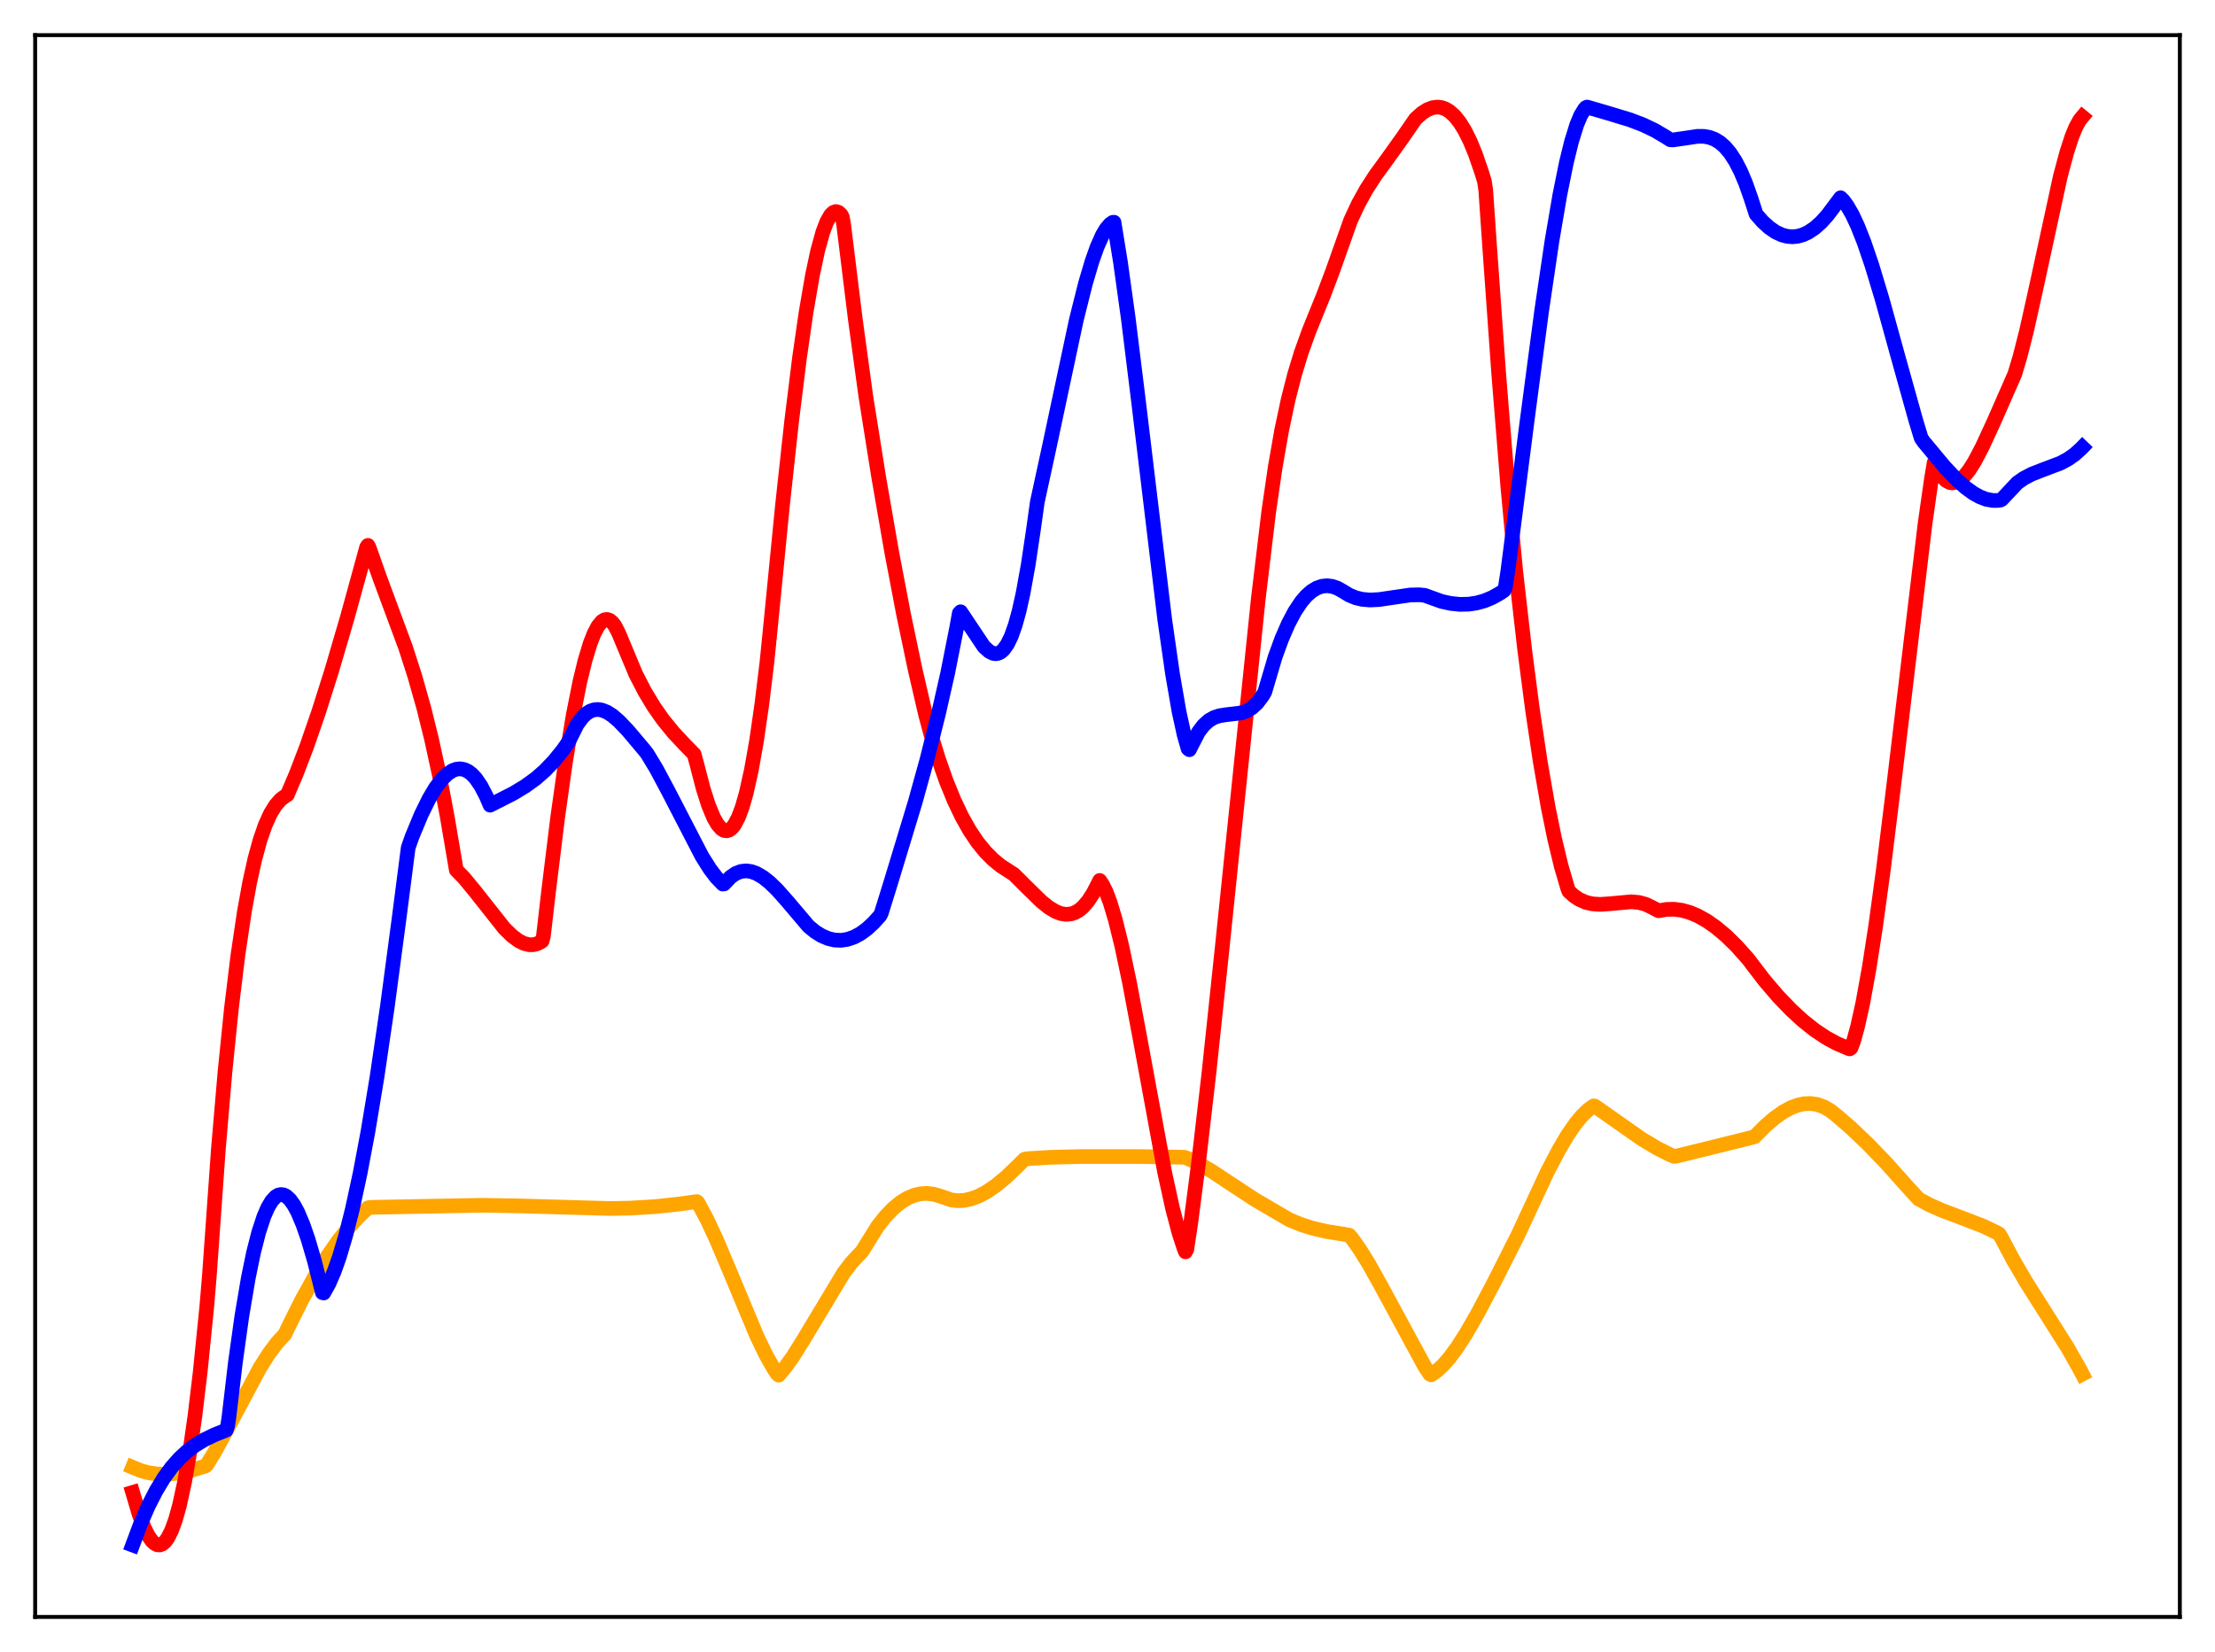 <?xml version="1.0" encoding="utf-8" standalone="no"?>
<!DOCTYPE svg PUBLIC "-//W3C//DTD SVG 1.1//EN"
  "http://www.w3.org/Graphics/SVG/1.1/DTD/svg11.dtd">
<svg xmlns:xlink="http://www.w3.org/1999/xlink" width="453.6pt" height="338.4pt" viewBox="0 0 453.6 338.4" xmlns="http://www.w3.org/2000/svg" version="1.1">
 <defs>
  <style type="text/css">*{stroke-linejoin: round; stroke-linecap: butt}</style>
 </defs>
 <g id="figure_1">
  <g id="patch_1">
   <path d="M 0 338.4 
L 453.6 338.4 
L 453.6 0 
L 0 0 
z
" style="fill: #ffffff"/>
  </g>
  <g id="axes_1">
   <g id="patch_2">
    <path d="M 7.2 331.2 
L 446.4 331.2 
L 446.4 7.2 
L 7.2 7.2 
z
" style="fill: #ffffff"/>
   </g>
   <g id="matplotlib.axis_1"/>
   <g id="matplotlib.axis_2"/>
   <g id="line2d_1">
    <path d="M 27.164 300.547 
L 28.761 301.212 
L 30.358 301.659 
L 32.221 301.933 
L 34.084 301.973 
L 36.214 301.775 
L 38.609 301.303 
L 41.537 300.469 
L 42.07 300.296 
L 42.336 300.071 
L 43.933 297.465 
L 46.329 293.098 
L 53.249 280.131 
L 55.113 277.208 
L 56.71 275.079 
L 58.041 273.625 
L 58.307 273.373 
L 59.372 271.146 
L 61.767 266.346 
L 64.429 261.547 
L 66.825 257.671 
L 69.22 254.222 
L 71.35 251.52 
L 73.479 249.165 
L 75.343 247.411 
L 75.875 247.304 
L 98.767 246.88 
L 106.486 247.013 
L 124.852 247.541 
L 129.111 247.462 
L 134.169 247.157 
L 138.96 246.645 
L 142.687 246.116 
L 142.953 246.366 
L 144.816 249.856 
L 146.679 253.846 
L 149.341 260.137 
L 154.931 273.546 
L 156.794 277.416 
L 158.391 280.249 
L 159.19 281.457 
L 159.456 281.675 
L 160.787 280.098 
L 162.384 277.865 
L 164.513 274.465 
L 172.765 260.736 
L 174.362 258.652 
L 175.693 257.21 
L 176.492 256.394 
L 179.686 251.263 
L 181.283 249.226 
L 182.88 247.555 
L 184.477 246.246 
L 185.808 245.43 
L 187.139 244.86 
L 188.47 244.533 
L 189.801 244.446 
L 191.132 244.596 
L 192.463 244.98 
L 194.858 245.802 
L 196.189 245.945 
L 197.52 245.866 
L 198.851 245.578 
L 200.448 244.982 
L 202.045 244.135 
L 203.908 242.87 
L 206.038 241.112 
L 208.433 238.818 
L 209.764 237.479 
L 210.297 237.35 
L 215.088 237.051 
L 221.21 236.903 
L 233.188 236.898 
L 242.505 237.042 
L 243.303 237.314 
L 245.433 238.321 
L 248.095 239.866 
L 251.821 242.328 
L 256.879 245.653 
L 264.065 249.859 
L 266.461 250.845 
L 268.857 251.6 
L 271.785 252.272 
L 275.245 252.81 
L 276.31 253.018 
L 276.842 253.626 
L 278.439 255.886 
L 280.303 258.887 
L 282.698 263.176 
L 291.748 279.874 
L 292.813 281.481 
L 293.079 281.608 
L 294.144 280.89 
L 295.475 279.68 
L 296.806 278.166 
L 298.403 276.008 
L 300.266 273.106 
L 302.662 268.922 
L 306.122 262.353 
L 310.913 252.848 
L 316.769 240.244 
L 319.165 235.642 
L 321.028 232.493 
L 322.625 230.178 
L 323.956 228.568 
L 325.287 227.288 
L 326.352 226.525 
L 326.618 226.577 
L 336.201 233.306 
L 339.395 235.215 
L 342.057 236.548 
L 342.855 236.869 
L 343.388 236.795 
L 350.042 235.16 
L 358.826 232.976 
L 359.359 232.802 
L 361.488 230.654 
L 363.351 229.042 
L 365.215 227.726 
L 366.812 226.869 
L 368.143 226.37 
L 369.473 226.085 
L 370.804 226.034 
L 372.135 226.233 
L 373.466 226.704 
L 374.797 227.463 
L 376.128 228.513 
L 379.056 231.044 
L 382.516 234.337 
L 386.243 238.203 
L 390.502 242.968 
L 392.897 245.587 
L 395.027 246.742 
L 397.689 247.929 
L 401.681 249.428 
L 406.207 251.18 
L 408.868 252.463 
L 409.401 252.757 
L 409.933 253.664 
L 412.329 258.179 
L 414.991 262.726 
L 418.717 268.609 
L 423.508 276.215 
L 425.904 280.456 
L 426.436 281.47 
L 426.436 281.47 
" clip-path="url(#p2999967e35)" style="fill: none; stroke: #ffa500; stroke-width: 3; stroke-linecap: square"/>
   </g>
   <g id="line2d_2">
    <path d="M 27.164 305.699 
L 28.495 310.188 
L 29.559 312.979 
L 30.358 314.567 
L 31.156 315.693 
L 31.689 316.175 
L 32.221 316.431 
L 32.753 316.455 
L 33.286 316.238 
L 33.818 315.773 
L 34.351 315.048 
L 35.149 313.458 
L 35.948 311.244 
L 36.746 308.381 
L 37.811 303.504 
L 38.876 297.358 
L 39.94 289.867 
L 41.005 280.966 
L 42.336 267.764 
L 42.868 261.44 
L 44.732 235.221 
L 46.063 219.677 
L 47.393 206.552 
L 48.724 195.625 
L 50.055 186.682 
L 51.12 180.817 
L 52.185 175.989 
L 53.249 172.088 
L 54.314 169.012 
L 55.379 166.66 
L 56.444 164.932 
L 57.508 163.73 
L 58.573 162.953 
L 58.839 162.8 
L 60.703 158.421 
L 62.832 152.846 
L 65.228 145.918 
L 67.889 137.516 
L 71.084 126.631 
L 74.81 113.085 
L 75.076 112.09 
L 75.343 111.708 
L 75.609 112.21 
L 77.738 118.264 
L 83.062 132.645 
L 84.925 138.428 
L 86.788 145.004 
L 88.385 151.45 
L 89.983 158.818 
L 91.58 167.25 
L 93.443 178.212 
L 95.04 179.847 
L 97.169 182.425 
L 103.292 190.172 
L 104.889 191.727 
L 106.22 192.709 
L 107.284 193.242 
L 108.349 193.512 
L 109.148 193.518 
L 109.946 193.337 
L 110.745 192.939 
L 111.011 192.749 
L 111.277 191.774 
L 112.342 182.582 
L 114.205 167.412 
L 115.802 156.079 
L 117.399 146.415 
L 118.73 139.725 
L 119.795 135.324 
L 120.86 131.807 
L 121.658 129.767 
L 122.457 128.254 
L 123.255 127.288 
L 123.788 126.957 
L 124.32 126.877 
L 124.852 127.052 
L 125.385 127.485 
L 125.917 128.181 
L 126.716 129.736 
L 130.176 138.046 
L 132.039 141.658 
L 133.903 144.749 
L 135.766 147.408 
L 137.895 150.026 
L 140.291 152.589 
L 142.154 154.495 
L 142.687 156.463 
L 144.017 161.583 
L 145.082 164.918 
L 146.147 167.488 
L 146.945 168.883 
L 147.744 169.786 
L 148.276 170.102 
L 148.809 170.184 
L 149.341 170.025 
L 149.873 169.616 
L 150.406 168.945 
L 151.204 167.434 
L 152.003 165.303 
L 152.801 162.528 
L 153.866 157.757 
L 154.931 151.734 
L 155.996 144.386 
L 157.06 135.651 
L 157.859 127.678 
L 160.255 103.373 
L 162.118 86.271 
L 163.715 73.388 
L 165.046 64.133 
L 166.377 56.391 
L 167.441 51.395 
L 168.506 47.531 
L 169.305 45.433 
L 170.103 44.042 
L 170.636 43.519 
L 171.168 43.328 
L 171.7 43.476 
L 172.233 43.974 
L 172.499 44.466 
L 172.765 45.981 
L 175.161 65.437 
L 177.29 81.05 
L 179.952 97.784 
L 182.614 113.105 
L 185.009 125.688 
L 187.405 137.129 
L 189.535 146.342 
L 190.599 150.293 
L 192.196 155.496 
L 193.793 160.031 
L 195.391 163.951 
L 196.988 167.302 
L 198.585 170.139 
L 200.182 172.511 
L 201.779 174.474 
L 203.376 176.081 
L 204.973 177.383 
L 206.836 178.589 
L 207.635 179.093 
L 210.297 181.757 
L 213.225 184.622 
L 214.822 185.9 
L 216.153 186.7 
L 217.217 187.118 
L 218.282 187.295 
L 219.347 187.201 
L 220.145 186.931 
L 220.944 186.474 
L 221.743 185.813 
L 222.807 184.589 
L 223.872 182.945 
L 225.203 180.345 
L 225.735 181.108 
L 226.534 182.72 
L 227.332 184.842 
L 228.397 188.38 
L 229.728 193.767 
L 231.325 201.355 
L 233.455 212.705 
L 238.512 240.162 
L 240.109 247.459 
L 241.44 252.534 
L 242.505 255.768 
L 242.771 256.414 
L 243.037 255.919 
L 243.836 250.616 
L 245.433 238.285 
L 247.562 219.902 
L 250.224 194.731 
L 257.677 122.697 
L 259.807 104.896 
L 261.137 95.743 
L 262.468 88.134 
L 263.799 81.848 
L 265.13 76.639 
L 266.461 72.281 
L 268.058 67.831 
L 270.986 60.602 
L 272.849 55.676 
L 276.576 45.171 
L 278.173 41.747 
L 279.77 38.852 
L 281.633 35.961 
L 284.295 32.305 
L 287.223 28.208 
L 289.885 24.339 
L 291.216 23.157 
L 292.281 22.478 
L 293.345 22.058 
L 294.41 21.927 
L 295.209 22.03 
L 296.007 22.313 
L 296.806 22.792 
L 297.871 23.743 
L 298.935 25.071 
L 300 26.801 
L 301.065 28.948 
L 302.129 31.529 
L 303.46 35.403 
L 303.993 37.158 
L 304.259 38.957 
L 305.057 50.505 
L 306.921 76.654 
L 308.784 99.747 
L 310.381 116.833 
L 312.244 133.181 
L 313.841 145.447 
L 315.439 156.139 
L 317.036 165.314 
L 318.367 171.838 
L 319.697 177.357 
L 321.028 181.914 
L 321.295 182.591 
L 322.359 183.543 
L 323.424 184.246 
L 324.755 184.829 
L 326.086 185.141 
L 327.683 185.247 
L 329.546 185.128 
L 334.071 184.714 
L 335.668 184.861 
L 336.999 185.228 
L 338.064 185.727 
L 339.661 186.561 
L 341.258 186.276 
L 342.855 186.244 
L 344.452 186.46 
L 346.049 186.909 
L 347.647 187.577 
L 349.51 188.616 
L 351.373 189.917 
L 353.503 191.704 
L 355.632 193.794 
L 358.028 196.482 
L 359.092 197.9 
L 361.488 201.008 
L 364.15 204.113 
L 366.812 206.88 
L 369.207 209.075 
L 371.603 210.98 
L 373.999 212.579 
L 376.128 213.731 
L 378.524 214.756 
L 378.79 214.845 
L 379.056 214.662 
L 379.588 213.25 
L 380.387 210.356 
L 381.452 205.572 
L 382.783 198.254 
L 384.113 189.654 
L 385.711 177.942 
L 387.84 160.635 
L 394.228 107.232 
L 395.559 97.892 
L 396.092 94.756 
L 396.89 96.403 
L 397.689 97.612 
L 398.487 98.412 
L 399.286 98.833 
L 399.818 98.915 
L 400.617 98.762 
L 401.415 98.311 
L 402.214 97.589 
L 403.279 96.259 
L 404.343 94.571 
L 405.94 91.536 
L 408.336 86.335 
L 412.595 76.633 
L 413.66 73.079 
L 414.991 67.849 
L 416.854 59.506 
L 421.911 36.195 
L 423.242 31.218 
L 424.307 27.956 
L 425.105 26.018 
L 425.904 24.58 
L 426.436 23.941 
L 426.436 23.941 
" clip-path="url(#p2999967e35)" style="fill: none; stroke: #ff0000; stroke-width: 3; stroke-linecap: square"/>
   </g>
   <g id="line2d_3">
    <path d="M 27.164 316.473 
L 28.761 312.194 
L 30.358 308.513 
L 31.955 305.379 
L 33.552 302.741 
L 35.149 300.544 
L 36.746 298.734 
L 38.343 297.257 
L 39.94 296.056 
L 41.804 294.928 
L 43.933 293.894 
L 46.329 292.939 
L 46.595 292.156 
L 46.861 290.478 
L 48.192 279.172 
L 49.523 269.62 
L 50.854 261.74 
L 51.919 256.58 
L 52.983 252.408 
L 54.048 249.178 
L 54.847 247.337 
L 55.645 246.002 
L 56.444 245.127 
L 56.976 244.803 
L 57.508 244.678 
L 58.041 244.74 
L 58.573 244.987 
L 59.372 245.709 
L 60.17 246.813 
L 60.969 248.29 
L 62.033 250.798 
L 63.098 253.868 
L 64.429 258.421 
L 66.026 264.779 
L 66.292 264.847 
L 67.357 262.938 
L 68.422 260.483 
L 69.487 257.486 
L 70.817 253.003 
L 72.148 247.713 
L 73.745 240.327 
L 75.343 231.849 
L 77.206 220.623 
L 79.335 206.112 
L 81.731 188.096 
L 83.594 173.636 
L 84.393 171.364 
L 86.256 166.876 
L 87.853 163.622 
L 89.184 161.382 
L 90.515 159.612 
L 91.58 158.56 
L 92.644 157.852 
L 93.443 157.558 
L 94.241 157.476 
L 95.04 157.615 
L 95.839 157.985 
L 96.637 158.596 
L 97.436 159.458 
L 98.5 161.016 
L 99.565 163.065 
L 100.364 164.928 
L 105.155 162.489 
L 107.551 161.038 
L 109.68 159.501 
L 111.543 157.874 
L 113.407 155.932 
L 115.27 153.638 
L 116.335 152.113 
L 118.198 148.378 
L 119.263 146.934 
L 120.061 146.176 
L 120.86 145.669 
L 121.658 145.392 
L 122.457 145.325 
L 123.255 145.448 
L 124.32 145.873 
L 125.385 146.553 
L 126.716 147.688 
L 128.579 149.633 
L 132.039 153.738 
L 132.572 154.444 
L 134.435 157.527 
L 136.831 162.02 
L 143.751 175.403 
L 145.348 177.939 
L 146.679 179.701 
L 148.01 181.086 
L 148.276 181.063 
L 149.607 179.65 
L 150.672 178.91 
L 151.737 178.496 
L 152.801 178.379 
L 153.866 178.529 
L 154.931 178.917 
L 156.262 179.694 
L 157.593 180.746 
L 159.19 182.298 
L 161.319 184.709 
L 165.578 189.734 
L 166.909 190.828 
L 168.24 191.662 
L 169.571 192.237 
L 170.902 192.553 
L 172.233 192.61 
L 173.564 192.408 
L 174.895 191.948 
L 176.225 191.23 
L 177.556 190.256 
L 178.887 189.025 
L 180.218 187.544 
L 180.484 187.025 
L 182.348 181.014 
L 187.405 164.351 
L 189.801 155.694 
L 192.196 146.158 
L 194.06 137.938 
L 195.923 128.527 
L 196.455 125.596 
L 196.721 125.309 
L 201.513 132.483 
L 202.577 133.438 
L 203.376 133.832 
L 203.908 133.909 
L 204.441 133.817 
L 204.973 133.542 
L 205.505 133.069 
L 206.304 131.953 
L 207.103 130.302 
L 207.901 128.053 
L 208.7 125.157 
L 209.498 121.568 
L 210.563 115.692 
L 211.628 108.54 
L 212.426 102.833 
L 214.822 91.803 
L 220.412 65.548 
L 222.275 58.107 
L 223.606 53.601 
L 224.671 50.594 
L 225.735 48.2 
L 226.534 46.852 
L 227.332 45.923 
L 227.865 45.549 
L 228.131 45.517 
L 229.462 53.744 
L 231.059 65.251 
L 233.188 82.508 
L 238.512 126.832 
L 240.109 137.984 
L 241.44 145.709 
L 242.505 150.576 
L 243.303 153.351 
L 243.569 153.563 
L 245.433 149.935 
L 246.497 148.544 
L 247.562 147.584 
L 248.627 146.973 
L 249.692 146.617 
L 251.023 146.406 
L 254.217 146.022 
L 255.281 145.645 
L 256.346 145.006 
L 257.411 144.029 
L 258.476 142.634 
L 259.008 141.755 
L 261.137 134.548 
L 262.468 130.899 
L 263.799 127.822 
L 265.13 125.294 
L 266.461 123.289 
L 267.526 122.044 
L 268.591 121.104 
L 269.655 120.454 
L 270.72 120.083 
L 271.785 119.974 
L 272.849 120.115 
L 273.914 120.492 
L 274.979 121.089 
L 276.31 121.904 
L 277.641 122.447 
L 278.972 122.765 
L 280.569 122.901 
L 282.432 122.808 
L 285.094 122.412 
L 288.82 121.87 
L 290.684 121.836 
L 291.748 121.942 
L 295.209 123.189 
L 297.072 123.599 
L 298.935 123.794 
L 300.799 123.753 
L 302.396 123.513 
L 303.993 123.068 
L 305.59 122.404 
L 307.187 121.505 
L 307.985 120.964 
L 308.252 120.421 
L 308.784 116.962 
L 312.777 85.84 
L 315.705 63.704 
L 317.834 49.285 
L 319.431 39.928 
L 320.762 33.342 
L 321.827 28.996 
L 322.892 25.568 
L 323.69 23.654 
L 324.489 22.344 
L 324.755 22.047 
L 325.021 21.927 
L 329.28 23.169 
L 333.805 24.541 
L 336.467 25.559 
L 338.863 26.703 
L 340.992 27.955 
L 342.057 28.632 
L 342.589 28.659 
L 344.452 28.4 
L 347.647 27.922 
L 348.977 27.937 
L 350.042 28.125 
L 351.107 28.517 
L 352.172 29.156 
L 353.236 30.084 
L 354.301 31.345 
L 355.366 32.981 
L 356.431 35.037 
L 357.495 37.559 
L 358.56 40.584 
L 359.625 43.874 
L 360.956 45.391 
L 362.287 46.608 
L 363.617 47.523 
L 364.948 48.138 
L 366.013 48.415 
L 367.078 48.5 
L 368.143 48.394 
L 369.207 48.095 
L 370.272 47.604 
L 371.603 46.722 
L 372.934 45.541 
L 374.265 44.062 
L 375.596 42.285 
L 376.927 40.509 
L 377.459 41.032 
L 378.257 42.114 
L 379.322 43.961 
L 380.387 46.23 
L 381.718 49.586 
L 383.315 54.259 
L 385.444 61.317 
L 388.639 72.883 
L 392.365 86.233 
L 393.43 89.734 
L 393.962 90.514 
L 398.221 95.625 
L 400.617 98.161 
L 402.48 99.837 
L 404.077 101.003 
L 405.408 101.75 
L 406.739 102.262 
L 408.07 102.513 
L 409.135 102.507 
L 409.667 102.43 
L 409.933 102.294 
L 413.127 98.895 
L 414.458 97.968 
L 416.055 97.128 
L 418.185 96.291 
L 421.911 94.884 
L 423.508 94.03 
L 424.839 93.097 
L 426.17 91.901 
L 426.436 91.625 
L 426.436 91.625 
" clip-path="url(#p2999967e35)" style="fill: none; stroke: #0000ff; stroke-width: 3; stroke-linecap: square"/>
   </g>
   <g id="patch_3">
    <path d="M 7.2 331.2 
L 7.2 7.2 
" style="fill: none; stroke: #000000; stroke-width: 0.8; stroke-linejoin: miter; stroke-linecap: square"/>
   </g>
   <g id="patch_4">
    <path d="M 446.4 331.2 
L 446.4 7.2 
" style="fill: none; stroke: #000000; stroke-width: 0.8; stroke-linejoin: miter; stroke-linecap: square"/>
   </g>
   <g id="patch_5">
    <path d="M 7.2 331.2 
L 446.4 331.2 
" style="fill: none; stroke: #000000; stroke-width: 0.8; stroke-linejoin: miter; stroke-linecap: square"/>
   </g>
   <g id="patch_6">
    <path d="M 7.2 7.2 
L 446.4 7.2 
" style="fill: none; stroke: #000000; stroke-width: 0.8; stroke-linejoin: miter; stroke-linecap: square"/>
   </g>
  </g>
 </g>
 <defs>
  <clipPath id="p2999967e35">
   <rect x="7.2" y="7.2" width="439.2" height="324"/>
  </clipPath>
 </defs>
</svg>
